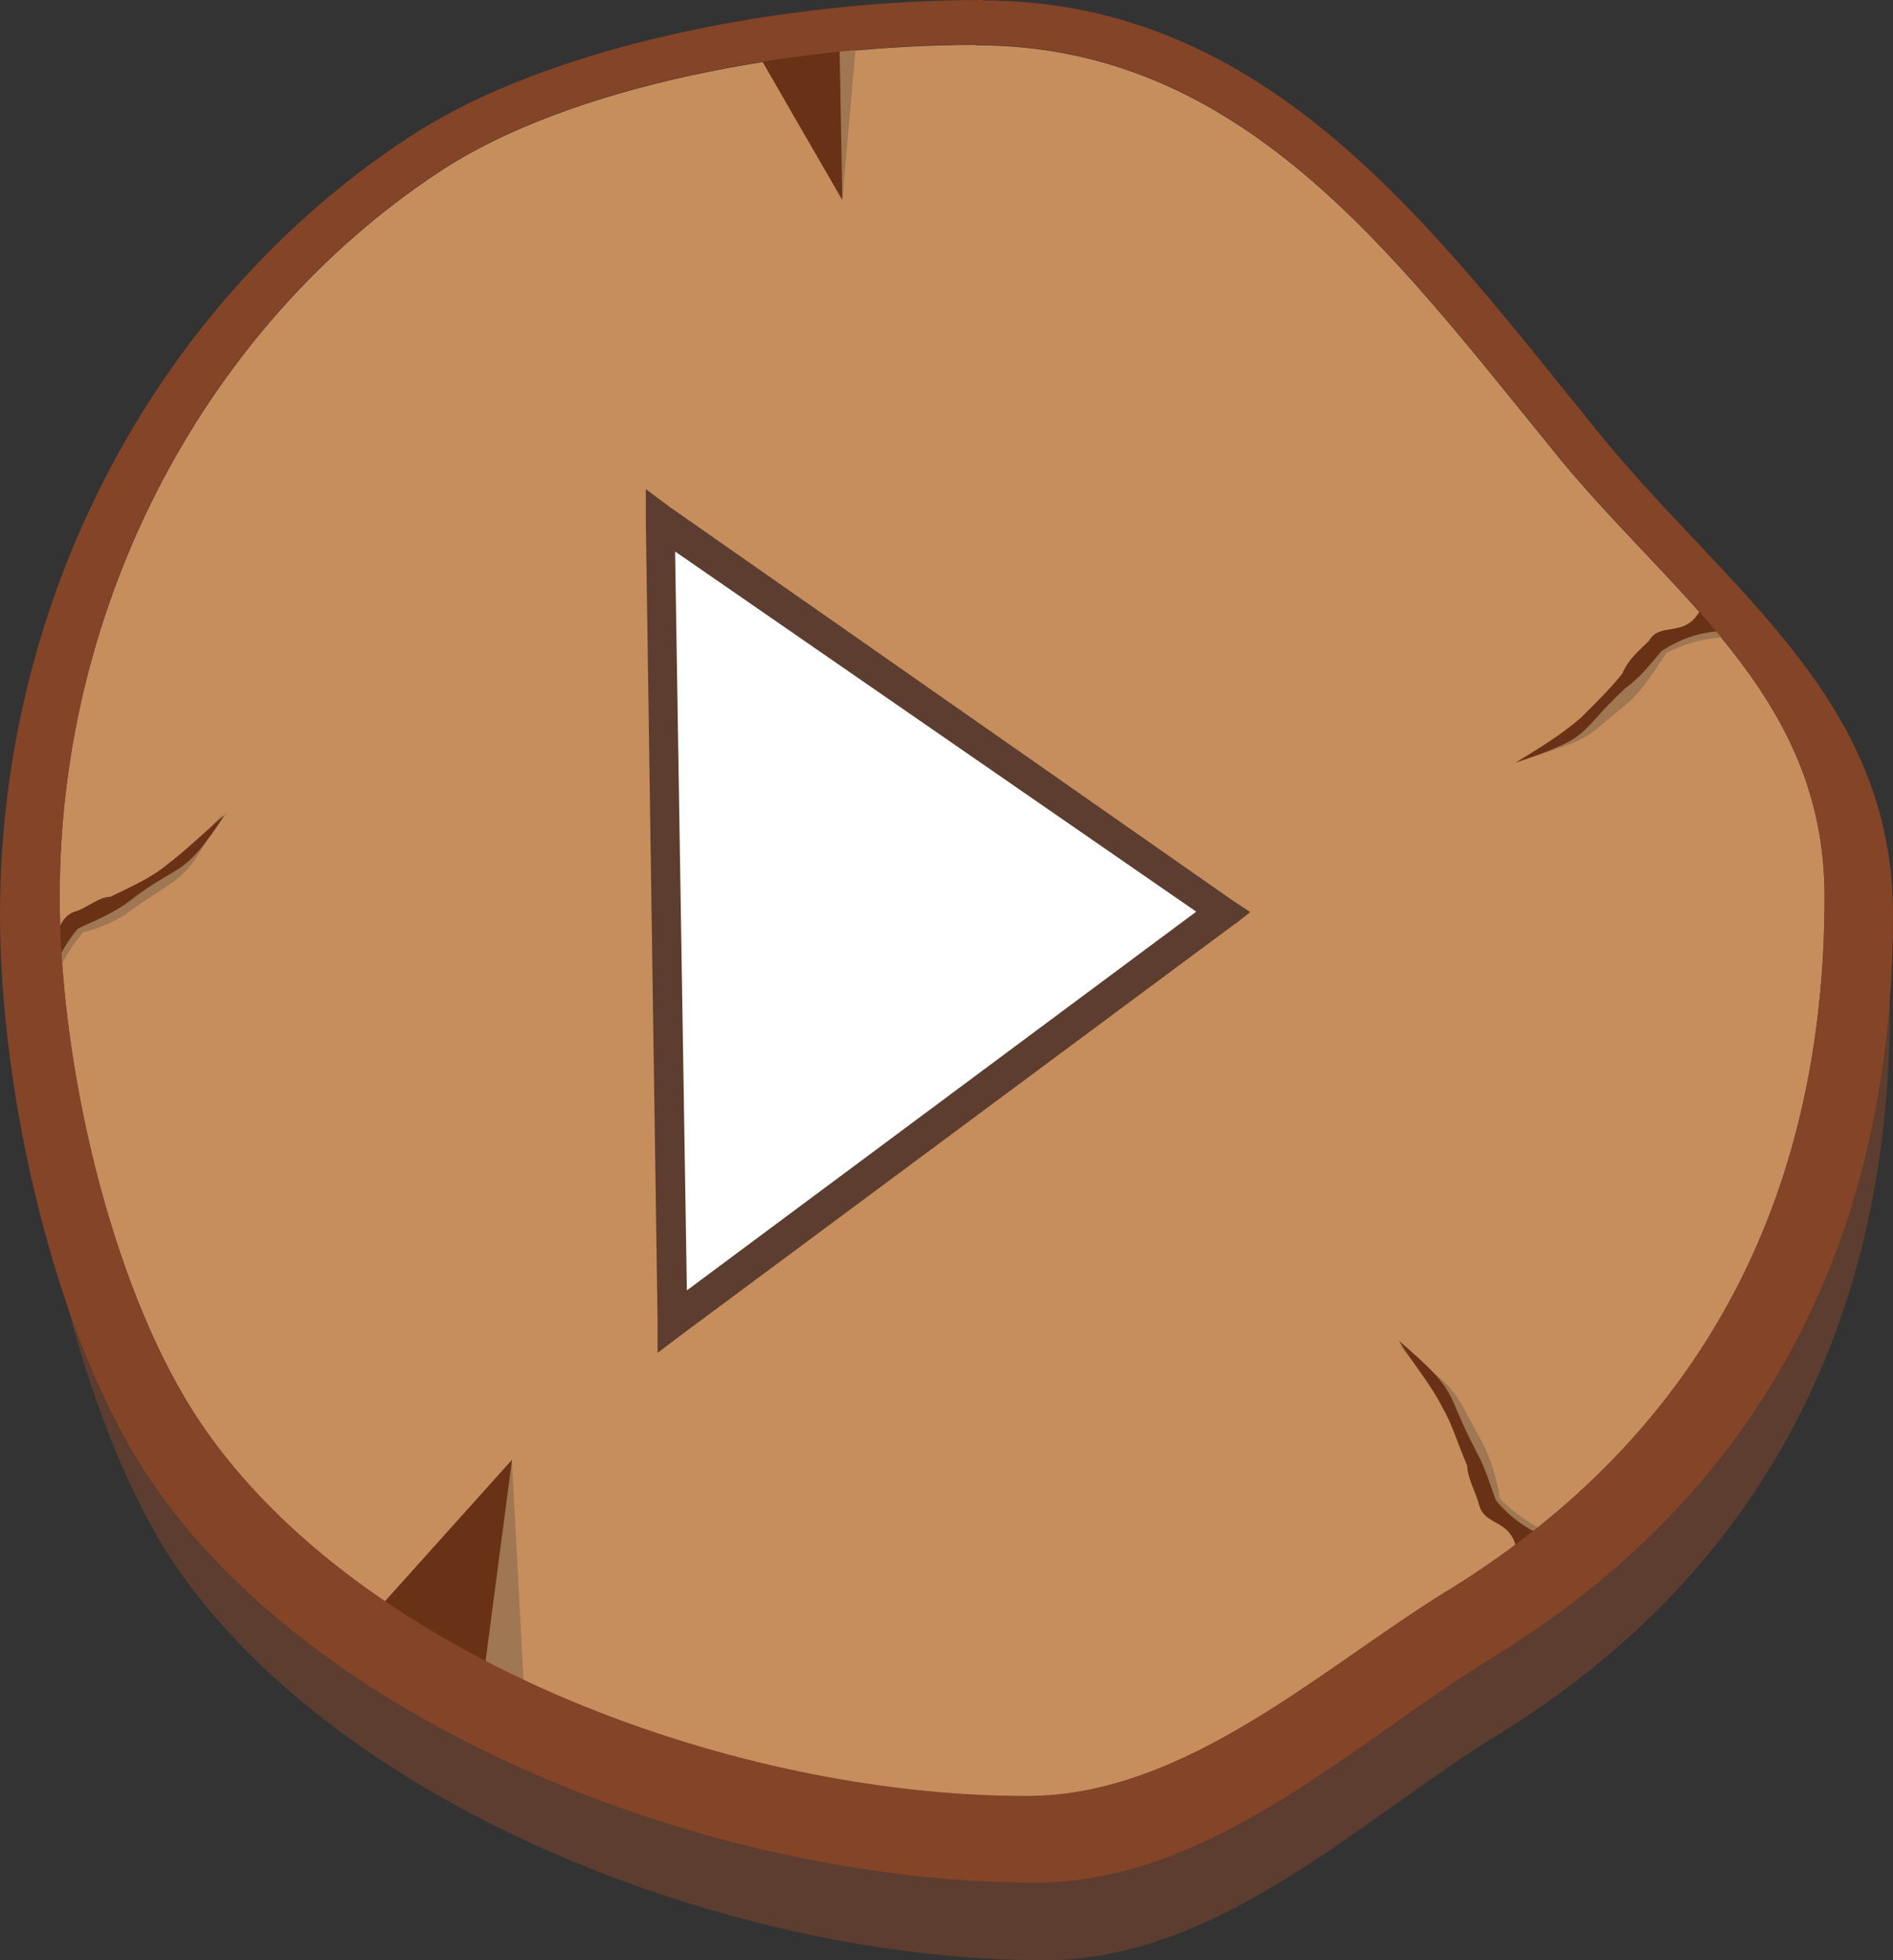 <svg version="1.1" xmlns="http://www.w3.org/2000/svg" xmlns:xlink="http://www.w3.org/1999/xlink" width="49.8" height="51.54" viewBox="0,0,49.8,51.54"><rect x="0" y="0" width="49.8" height="51.54" fill="#333333" stroke="none"/><g transform="translate(-215.887,-200.78)"><g data-paper-data="{&quot;isPaintingLayer&quot;:true}" stroke-linejoin="miter" stroke-miterlimit="10" stroke-dasharray="" stroke-dashoffset="0" style="mix-blend-mode: normal"><path d="" fill="none" fill-rule="nonzero" stroke="#e6ac55" stroke-width="2" stroke-linecap="round"/><g stroke="none" stroke-width="1" stroke-linecap="butt"><path d="M241.957,203.61c7.44,0 11.67,5.87 15.98,11.2c3.29,4.07 7.67,6.81 7.67,12.45c0,8.54 -3.6,15.04 -10.41,19.19c-3.53,2.19 -7.28,5.87 -11.83,5.87c-8.38,0 -18.87,-4.15 -23.1,-10.73c-2.27,-3.68 -3.68,-9.71 -3.68,-14.33c0,-8.22 4.07,-15.82 10.42,-20.05c3.76,-2.5 10.1,-3.6 14.96,-3.6v0zM241.797,204.78c6.89,0 10.81,5.4 14.88,10.34c3.05,3.84 7.12,6.42 7.12,11.67c0,7.91 -3.37,14.02 -9.63,17.85c-3.37,2.04 -6.89,5.48 -11.04,5.48c-7.83,0 -17.62,-3.84 -21.53,-10.02c-2.19,-3.37 -3.45,-9 -3.45,-13.31c0,-7.67 3.76,-14.72 9.71,-18.72c3.52,-2.27 9.4,-3.29 13.94,-3.29z" fill="#5c3d2f" fill-rule="evenodd"/><path d="M241.567,201.97c6.97,0 10.96,5.48 15.11,10.57c3.05,3.84 7.21,6.42 7.21,11.82c0,8.07 -3.37,14.17 -9.79,18.17c-3.37,2.04 -6.97,5.48 -11.2,5.48c-7.99,0 -17.93,-3.84 -21.92,-10.1c-2.19,-3.44 -3.52,-9.16 -3.52,-13.55c0,-7.83 3.91,-15.03 9.94,-19.03c3.52,-2.35 9.55,-3.37 14.17,-3.37v0z" fill="#c68e5c" fill-rule="evenodd"/><path d="M255.747,220.84c0.63,-0.39 1.33,-0.63 1.8,-1.02c0.47,-0.39 0.79,-0.78 1.1,-1.25c0.16,-0.31 0.47,-0.55 0.7,-0.86c0.31,-0.47 1.02,0.08 1.41,-0.94c0.32,0.23 0.71,0.55 1.02,0.78c-0.7,-0.08 -1.41,0.08 -2.04,0.39c-0.08,0.08 -0.47,0.78 -0.94,1.25c-1.41,1.17 -0.94,0.94 -3.05,1.64v0z" fill="#9f7752" fill-rule="evenodd"/><path d="M255.747,220.84c0.63,-0.39 1.17,-0.71 1.72,-1.18c0.39,-0.39 0.79,-0.78 1.1,-1.17c0.16,-0.39 0.47,-0.63 0.7,-0.86c0.31,-0.55 1.02,0 1.41,-0.94c0.32,0.23 0.63,0.47 1.02,0.7c-0.78,-0.08 -1.41,0.08 -2.04,0.47c-0.08,0 -0.47,0.63 -1.02,1.02c-1.33,1.25 -0.79,1.25 -2.9,1.96v0z" fill="#693216" fill-rule="evenodd"/><path d="M221.757,222.16v0c-1.1,1.87 -0.86,1.48 -2.35,2.5c-0.47,0.4 -1.25,0.63 -1.33,0.63c-0.47,0.55 -0.78,1.18 -0.94,1.96c-0.16,-0.39 -0.31,-0.78 -0.47,-1.17c1.01,-0.15 0.7,-0.94 1.25,-1.17c0.32,-0.16 0.63,-0.39 1.02,-0.47c0.47,-0.23 0.94,-0.47 1.41,-0.78c0.55,-0.39 0.94,-1.02 1.41,-1.49z" fill="#9f7752" fill-rule="evenodd"/><path d="M221.837,222.15v0c-1.17,1.8 -1.17,1.25 -2.58,2.35c-0.55,0.4 -1.25,0.63 -1.33,0.71c-0.47,0.55 -0.7,1.17 -0.86,1.88c-0.16,-0.39 -0.31,-0.78 -0.47,-1.17c1.01,-0.15 0.62,-0.93 1.25,-1.17c0.31,-0.08 0.63,-0.39 0.94,-0.39c0.47,-0.23 1.02,-0.47 1.41,-0.78c0.62,-0.47 1.09,-0.94 1.64,-1.41z" fill="#693216" fill-rule="evenodd"/><path d="M229.357,239.24l0.31,5.87l-2.74,-1.49z" fill="#9f7752" fill-rule="evenodd"/><path d="M229.357,239.16l-0.71,5.4l-2.74,-1.56z" fill="#693216" fill-rule="evenodd"/><path d="M237.337,204l-1.17,-2.03l2.27,-0.4l-0.39,4.47z" fill="#9f7752" fill-rule="evenodd"/><path d="M236.867,204l-1.17,-2.03l2.27,-0.32l0.08,4.39z" fill="#693216" fill-rule="evenodd"/><path d="M252.687,236.12v0c1.64,1.33 1.33,1.01 2.19,2.58c0.31,0.55 0.47,1.41 0.47,1.49c0.47,0.47 1.1,0.87 1.8,1.1c-0.39,0.08 -0.78,0.23 -1.17,0.31c-0.08,-1.02 -0.86,-0.78 -1.02,-1.33c-0.16,-0.32 -0.31,-0.71 -0.39,-1.1c-0.16,-0.47 -0.32,-1.02 -0.55,-1.49c-0.39,-0.55 -0.94,-1.02 -1.33,-1.57z" fill="#9f7752" fill-rule="evenodd"/><path d="M252.687,236.03c1.64,1.41 1.17,1.26 2.03,2.9c0.31,0.55 0.47,1.25 0.55,1.33c0.47,0.55 1.02,0.87 1.72,1.1c-0.39,0.16 -0.78,0.23 -1.17,0.39c-0.08,-1.1 -0.86,-0.78 -1.02,-1.41c-0.08,-0.31 -0.31,-0.71 -0.31,-1.02c-0.24,-0.55 -0.4,-1.1 -0.63,-1.49c-0.31,-0.63 -0.78,-1.17 -1.17,-1.8z" fill="#693216" fill-rule="evenodd"/><path d="M241.727,200.79c7.52,0 11.82,5.95 16.21,11.36c3.37,4.15 7.75,6.97 7.75,12.68c0,8.69 -3.6,15.27 -10.49,19.5c-3.6,2.19 -7.44,5.95 -12.06,5.95c-8.53,0 -19.18,-4.15 -23.49,-10.89c-2.35,-3.68 -3.76,-9.87 -3.76,-14.57c0,-8.38 4.15,-16.05 10.65,-20.36c3.84,-2.58 10.26,-3.68 15.19,-3.68v0zM241.567,201.96c6.97,0 10.96,5.48 15.11,10.57c3.05,3.84 7.21,6.42 7.21,11.82c0,8.07 -3.37,14.17 -9.79,18.17c-3.37,2.04 -6.97,5.48 -11.2,5.48c-7.99,0 -17.93,-3.84 -21.92,-10.1c-2.19,-3.44 -3.52,-9.16 -3.52,-13.55c0,-7.83 3.91,-15.03 9.94,-19.03c3.52,-2.35 9.55,-3.37 14.17,-3.37v0z" fill="#844428" fill-rule="evenodd"/><path d="M248.067,224.75l-14.48,10.81l-0.32,-21.07z" fill="#ffffff" fill-rule="evenodd"/><path d="M248.377,225.07l-14.57,10.81l-0.62,0.47v-0.78l-0.31,-21.07v-0.86l0.63,0.47l14.8,10.34l0.47,0.31l-0.39,0.31zM233.967,234.7l13.39,-9.95l-13.71,-9.47l0.31,19.42z" fill="#5c3d2f" fill-rule="nonzero"/></g></g></g></svg>